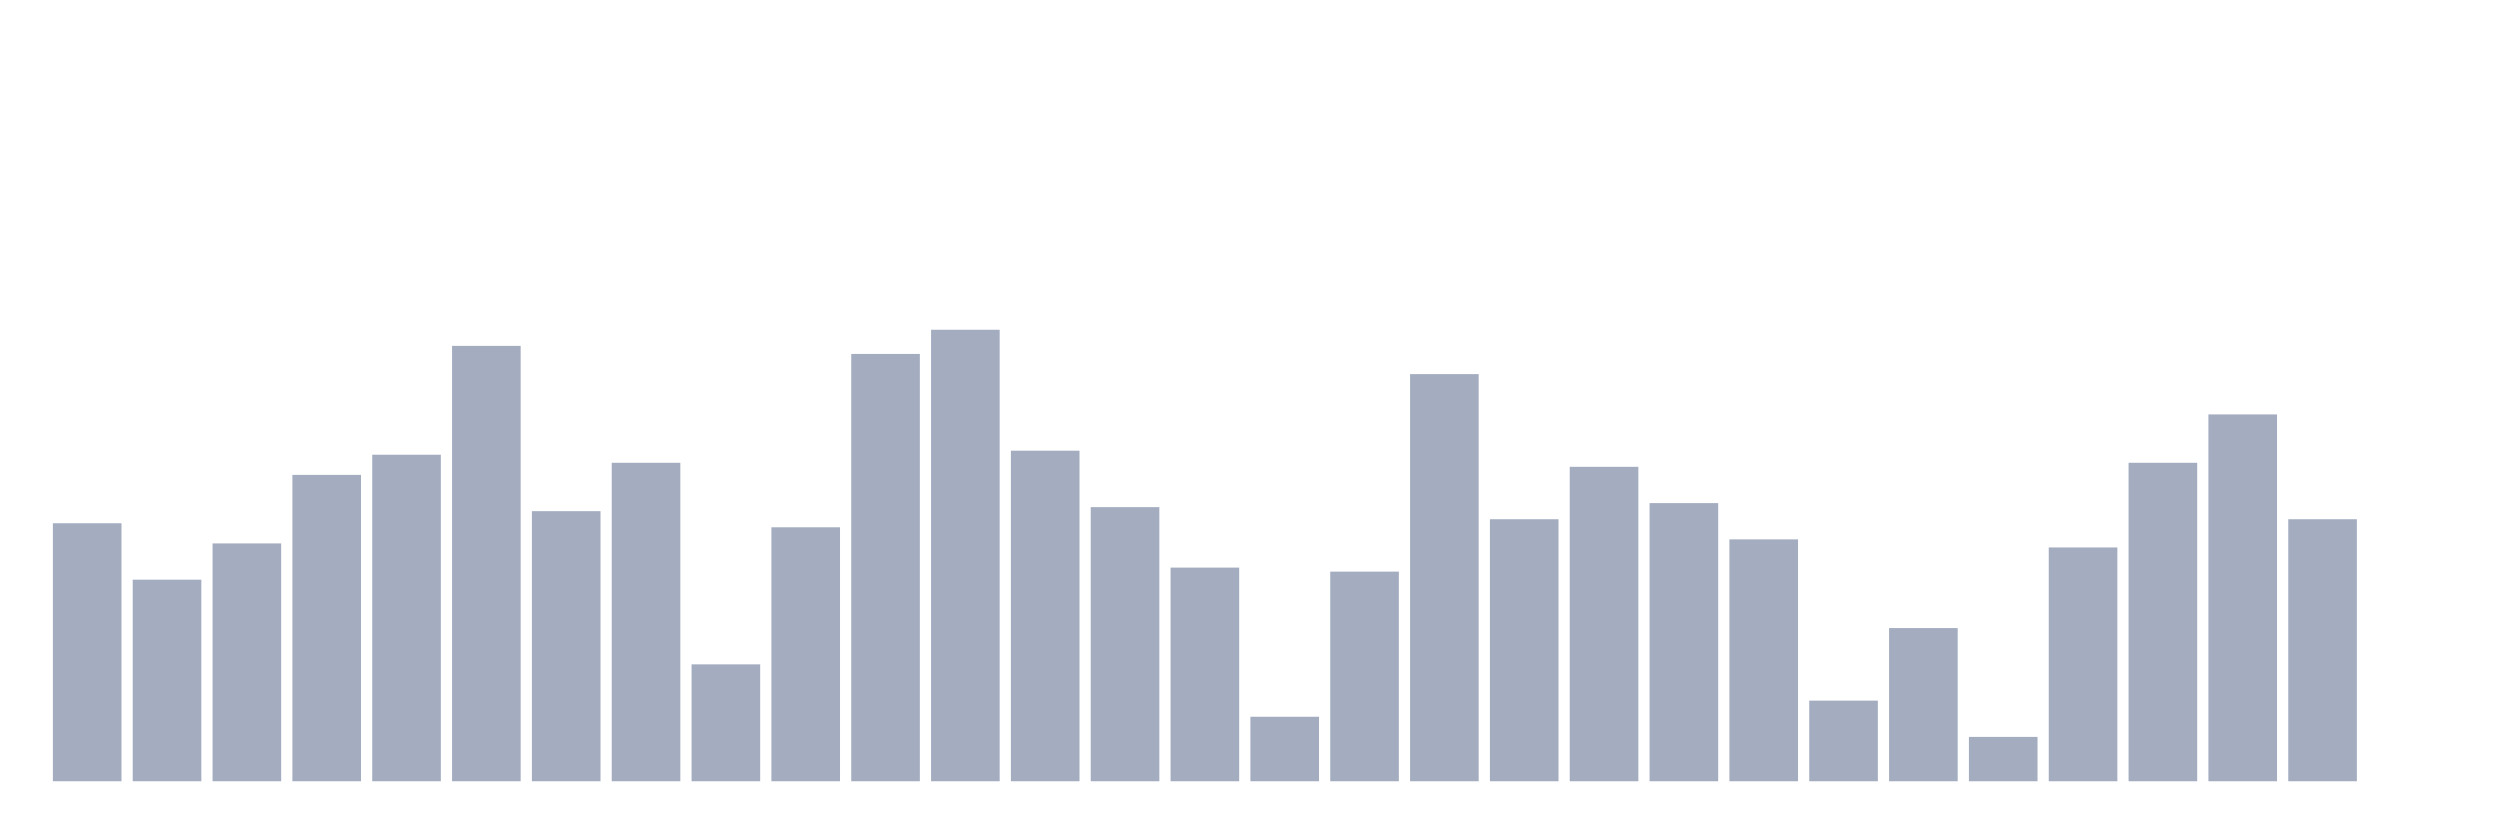 <svg xmlns="http://www.w3.org/2000/svg" viewBox="0 0 480 160"><g transform="translate(10,10)"><rect class="bar" x="0.153" width="13.175" y="90.464" height="49.536" fill="rgb(164,173,192)"></rect><rect class="bar" x="15.482" width="13.175" y="101.3" height="38.7" fill="rgb(164,173,192)"></rect><rect class="bar" x="30.81" width="13.175" y="94.334" height="45.666" fill="rgb(164,173,192)"></rect><rect class="bar" x="46.138" width="13.175" y="81.176" height="58.824" fill="rgb(164,173,192)"></rect><rect class="bar" x="61.466" width="13.175" y="77.307" height="62.693" fill="rgb(164,173,192)"></rect><rect class="bar" x="76.794" width="13.175" y="56.409" height="83.591" fill="rgb(164,173,192)"></rect><rect class="bar" x="92.123" width="13.175" y="88.142" height="51.858" fill="rgb(164,173,192)"></rect><rect class="bar" x="107.451" width="13.175" y="78.854" height="61.146" fill="rgb(164,173,192)"></rect><rect class="bar" x="122.779" width="13.175" y="117.554" height="22.446" fill="rgb(164,173,192)"></rect><rect class="bar" x="138.107" width="13.175" y="91.238" height="48.762" fill="rgb(164,173,192)"></rect><rect class="bar" x="153.436" width="13.175" y="57.957" height="82.043" fill="rgb(164,173,192)"></rect><rect class="bar" x="168.764" width="13.175" y="53.313" height="86.687" fill="rgb(164,173,192)"></rect><rect class="bar" x="184.092" width="13.175" y="76.533" height="63.467" fill="rgb(164,173,192)"></rect><rect class="bar" x="199.42" width="13.175" y="87.368" height="52.632" fill="rgb(164,173,192)"></rect><rect class="bar" x="214.748" width="13.175" y="98.978" height="41.022" fill="rgb(164,173,192)"></rect><rect class="bar" x="230.077" width="13.175" y="127.616" height="12.384" fill="rgb(164,173,192)"></rect><rect class="bar" x="245.405" width="13.175" y="99.752" height="40.248" fill="rgb(164,173,192)"></rect><rect class="bar" x="260.733" width="13.175" y="61.827" height="78.173" fill="rgb(164,173,192)"></rect><rect class="bar" x="276.061" width="13.175" y="89.69" height="50.31" fill="rgb(164,173,192)"></rect><rect class="bar" x="291.39" width="13.175" y="79.628" height="60.372" fill="rgb(164,173,192)"></rect><rect class="bar" x="306.718" width="13.175" y="86.594" height="53.406" fill="rgb(164,173,192)"></rect><rect class="bar" x="322.046" width="13.175" y="93.56" height="46.44" fill="rgb(164,173,192)"></rect><rect class="bar" x="337.374" width="13.175" y="124.52" height="15.48" fill="rgb(164,173,192)"></rect><rect class="bar" x="352.702" width="13.175" y="110.588" height="29.412" fill="rgb(164,173,192)"></rect><rect class="bar" x="368.031" width="13.175" y="131.486" height="8.514" fill="rgb(164,173,192)"></rect><rect class="bar" x="383.359" width="13.175" y="95.108" height="44.892" fill="rgb(164,173,192)"></rect><rect class="bar" x="398.687" width="13.175" y="78.854" height="61.146" fill="rgb(164,173,192)"></rect><rect class="bar" x="414.015" width="13.175" y="69.567" height="70.433" fill="rgb(164,173,192)"></rect><rect class="bar" x="429.344" width="13.175" y="89.69" height="50.31" fill="rgb(164,173,192)"></rect><rect class="bar" x="444.672" width="13.175" y="140" height="0" fill="rgb(164,173,192)"></rect></g></svg>